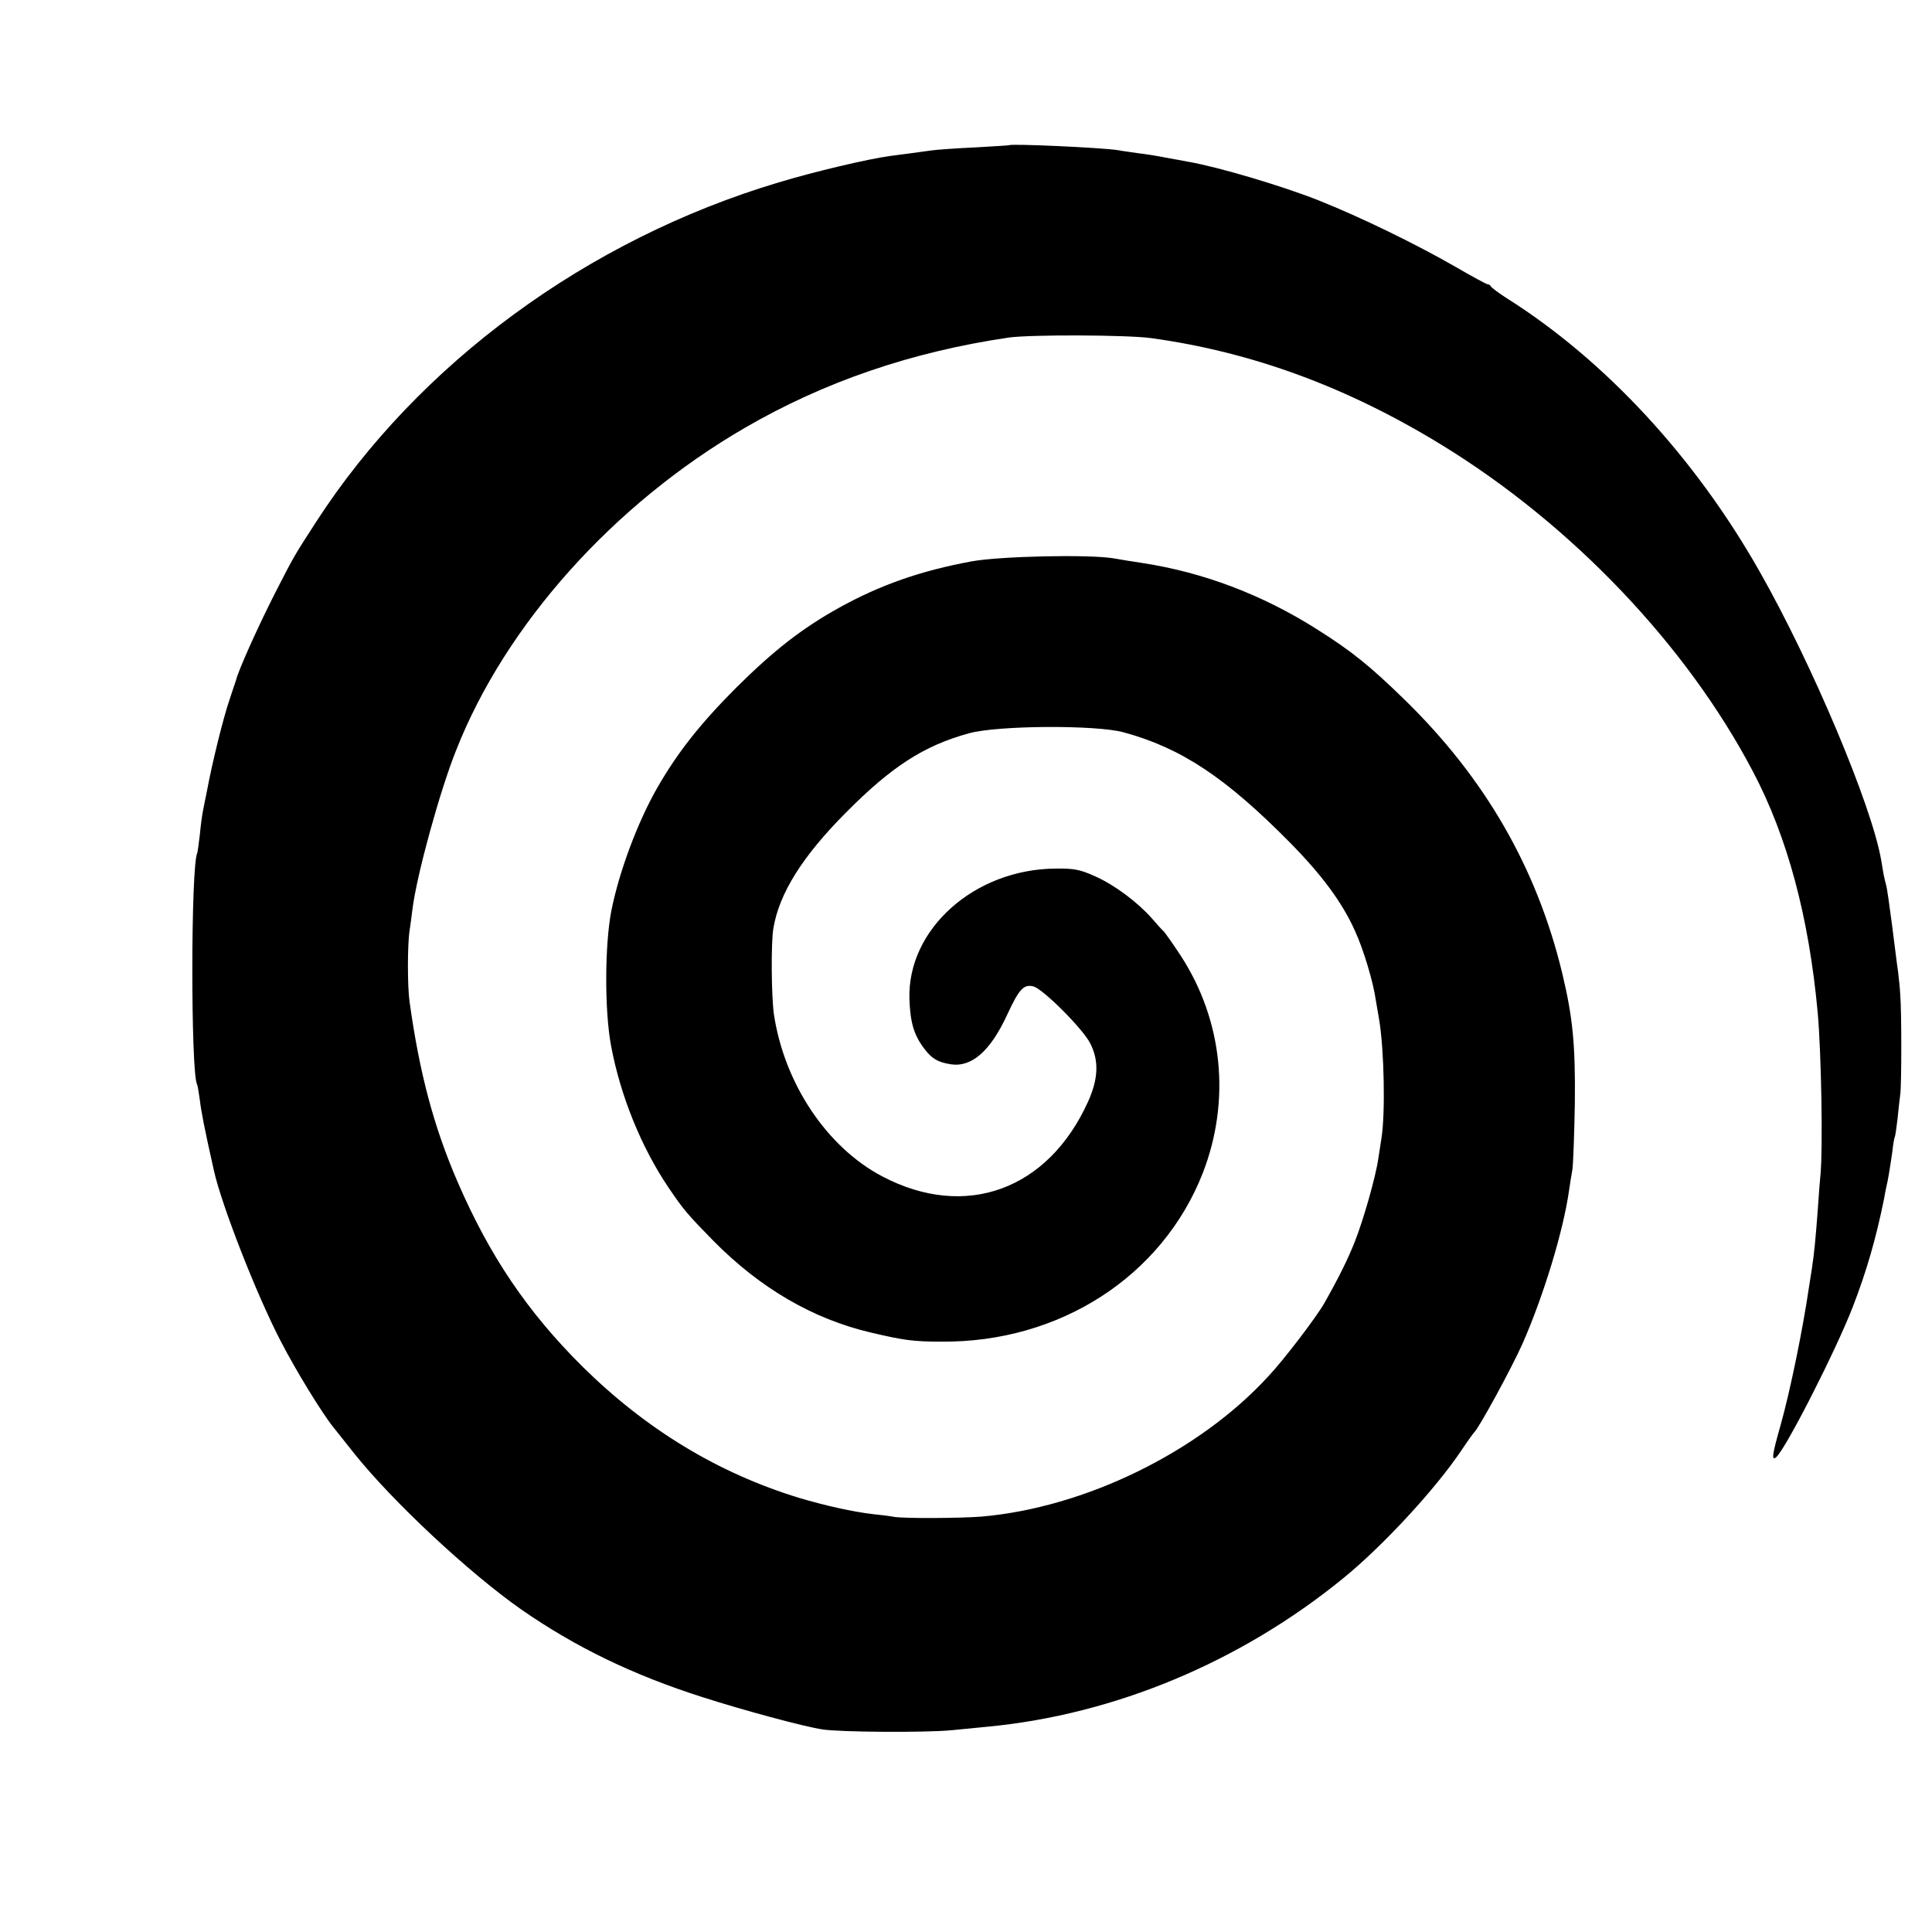<svg xmlns="http://www.w3.org/2000/svg" width="933.333" height="933.333" preserveAspectRatio="xMidYMid meet" version="1.0" viewBox="0 0 700 700"><g fill="#000" stroke="none"><path d="M3657 6474 c-1 -1 -56 -4 -122 -8 -66 -3 -138 -8 -160 -11 -52 -7 -100 -14 -149 -20 -82 -11 -276 -57 -405 -96 -693 -207 -1305 -657 -1675 -1229 -84 -130 -78 -120 -150 -260 -61 -120 -133 -280 -141 -315 -2 -5 -13 -39 -25 -75 -21 -62 -60 -218 -80 -325 -6 -27 -12 -61 -15 -75 -3 -14 -8 -52 -11 -85 -4 -33 -8 -62 -9 -65 -24 -41 -24 -799 -1 -839 2 -3 6 -28 10 -56 5 -42 15 -96 51 -256 28 -126 155 -451 242 -618 55 -107 151 -263 190 -311 6 -8 41 -52 77 -97 141 -176 417 -433 604 -564 197 -137 406 -238 657 -318 146 -47 368 -107 435 -117 62 -10 373 -12 467 -3 43 4 103 10 133 13 459 44 914 234 1286 537 145 118 335 324 429 464 22 33 43 62 46 65 16 13 136 233 176 323 75 171 147 405 168 554 3 23 9 57 12 75 3 18 7 128 9 243 2 210 -7 307 -46 470 -92 380 -279 705 -570 989 -127 124 -193 177 -320 257 -196 124 -409 205 -630 239 -41 6 -88 14 -105 17 -89 15 -411 8 -515 -11 -184 -34 -330 -85 -480 -168 -133 -74 -236 -154 -371 -288 -131 -131 -214 -236 -288 -365 -71 -124 -138 -304 -166 -445 -24 -124 -25 -361 -1 -489 34 -182 110 -369 209 -515 54 -80 70 -98 162 -192 170 -172 361 -283 570 -332 119 -28 154 -33 255 -33 429 -4 801 236 948 611 102 263 73 553 -81 789 -27 41 -54 79 -60 86 -7 6 -26 27 -43 47 -52 59 -135 121 -204 152 -55 25 -77 30 -145 29 -295 -2 -538 -220 -530 -473 3 -84 16 -129 52 -177 28 -38 49 -51 97 -59 76 -12 144 47 205 179 43 93 60 112 95 103 34 -8 179 -153 206 -206 32 -63 30 -128 -8 -212 -145 -320 -444 -428 -744 -271 -201 105 -356 336 -394 588 -9 64 -11 257 -2 311 21 127 105 261 263 420 166 167 282 242 445 287 104 29 459 31 560 4 210 -57 371 -164 605 -401 116 -118 188 -216 234 -318 31 -67 67 -187 76 -253 4 -22 9 -53 12 -70 18 -108 23 -339 8 -431 -3 -19 -8 -51 -11 -71 -9 -65 -54 -223 -85 -301 -25 -64 -60 -134 -111 -224 -27 -48 -147 -206 -203 -265 -251 -274 -665 -476 -1040 -508 -80 -6 -277 -7 -315 -1 -14 3 -48 7 -77 10 -71 8 -174 31 -268 59 -294 90 -554 248 -785 476 -199 198 -336 400 -453 671 -85 197 -137 391 -173 650 -8 54 -8 208 0 258 3 21 8 57 11 82 16 123 98 422 157 570 179 456 571 894 1047 1170 288 167 603 275 956 327 79 11 427 10 515 -2 366 -50 713 -178 1055 -388 471 -289 886 -725 1126 -1182 126 -239 203 -528 235 -875 13 -148 19 -491 10 -585 -2 -22 -7 -80 -10 -130 -7 -94 -13 -159 -21 -210 -3 -16 -7 -48 -11 -70 -22 -151 -68 -376 -103 -500 -30 -105 -33 -129 -16 -115 34 28 216 385 278 545 51 132 84 248 113 390 1 6 6 35 13 65 6 30 13 78 17 105 3 28 7 52 9 55 2 3 6 32 10 65 3 33 8 74 10 90 5 35 5 301 0 360 -1 22 -5 60 -8 85 -4 25 -13 101 -22 170 -9 69 -18 133 -21 142 -3 10 -7 29 -10 43 -2 14 -6 35 -8 48 -34 198 -250 711 -441 1047 -234 413 -560 765 -915 989 -30 19 -56 39 -58 43 -2 4 -7 8 -12 8 -4 0 -56 28 -116 63 -148 85 -344 180 -494 240 -130 52 -365 122 -475 141 -16 3 -53 10 -82 15 -29 6 -74 13 -100 16 -26 4 -59 8 -73 11 -56 9 -385 24 -393 18z" transform="translate(0,700) scale(0.1,-0.1)"/></g></svg>